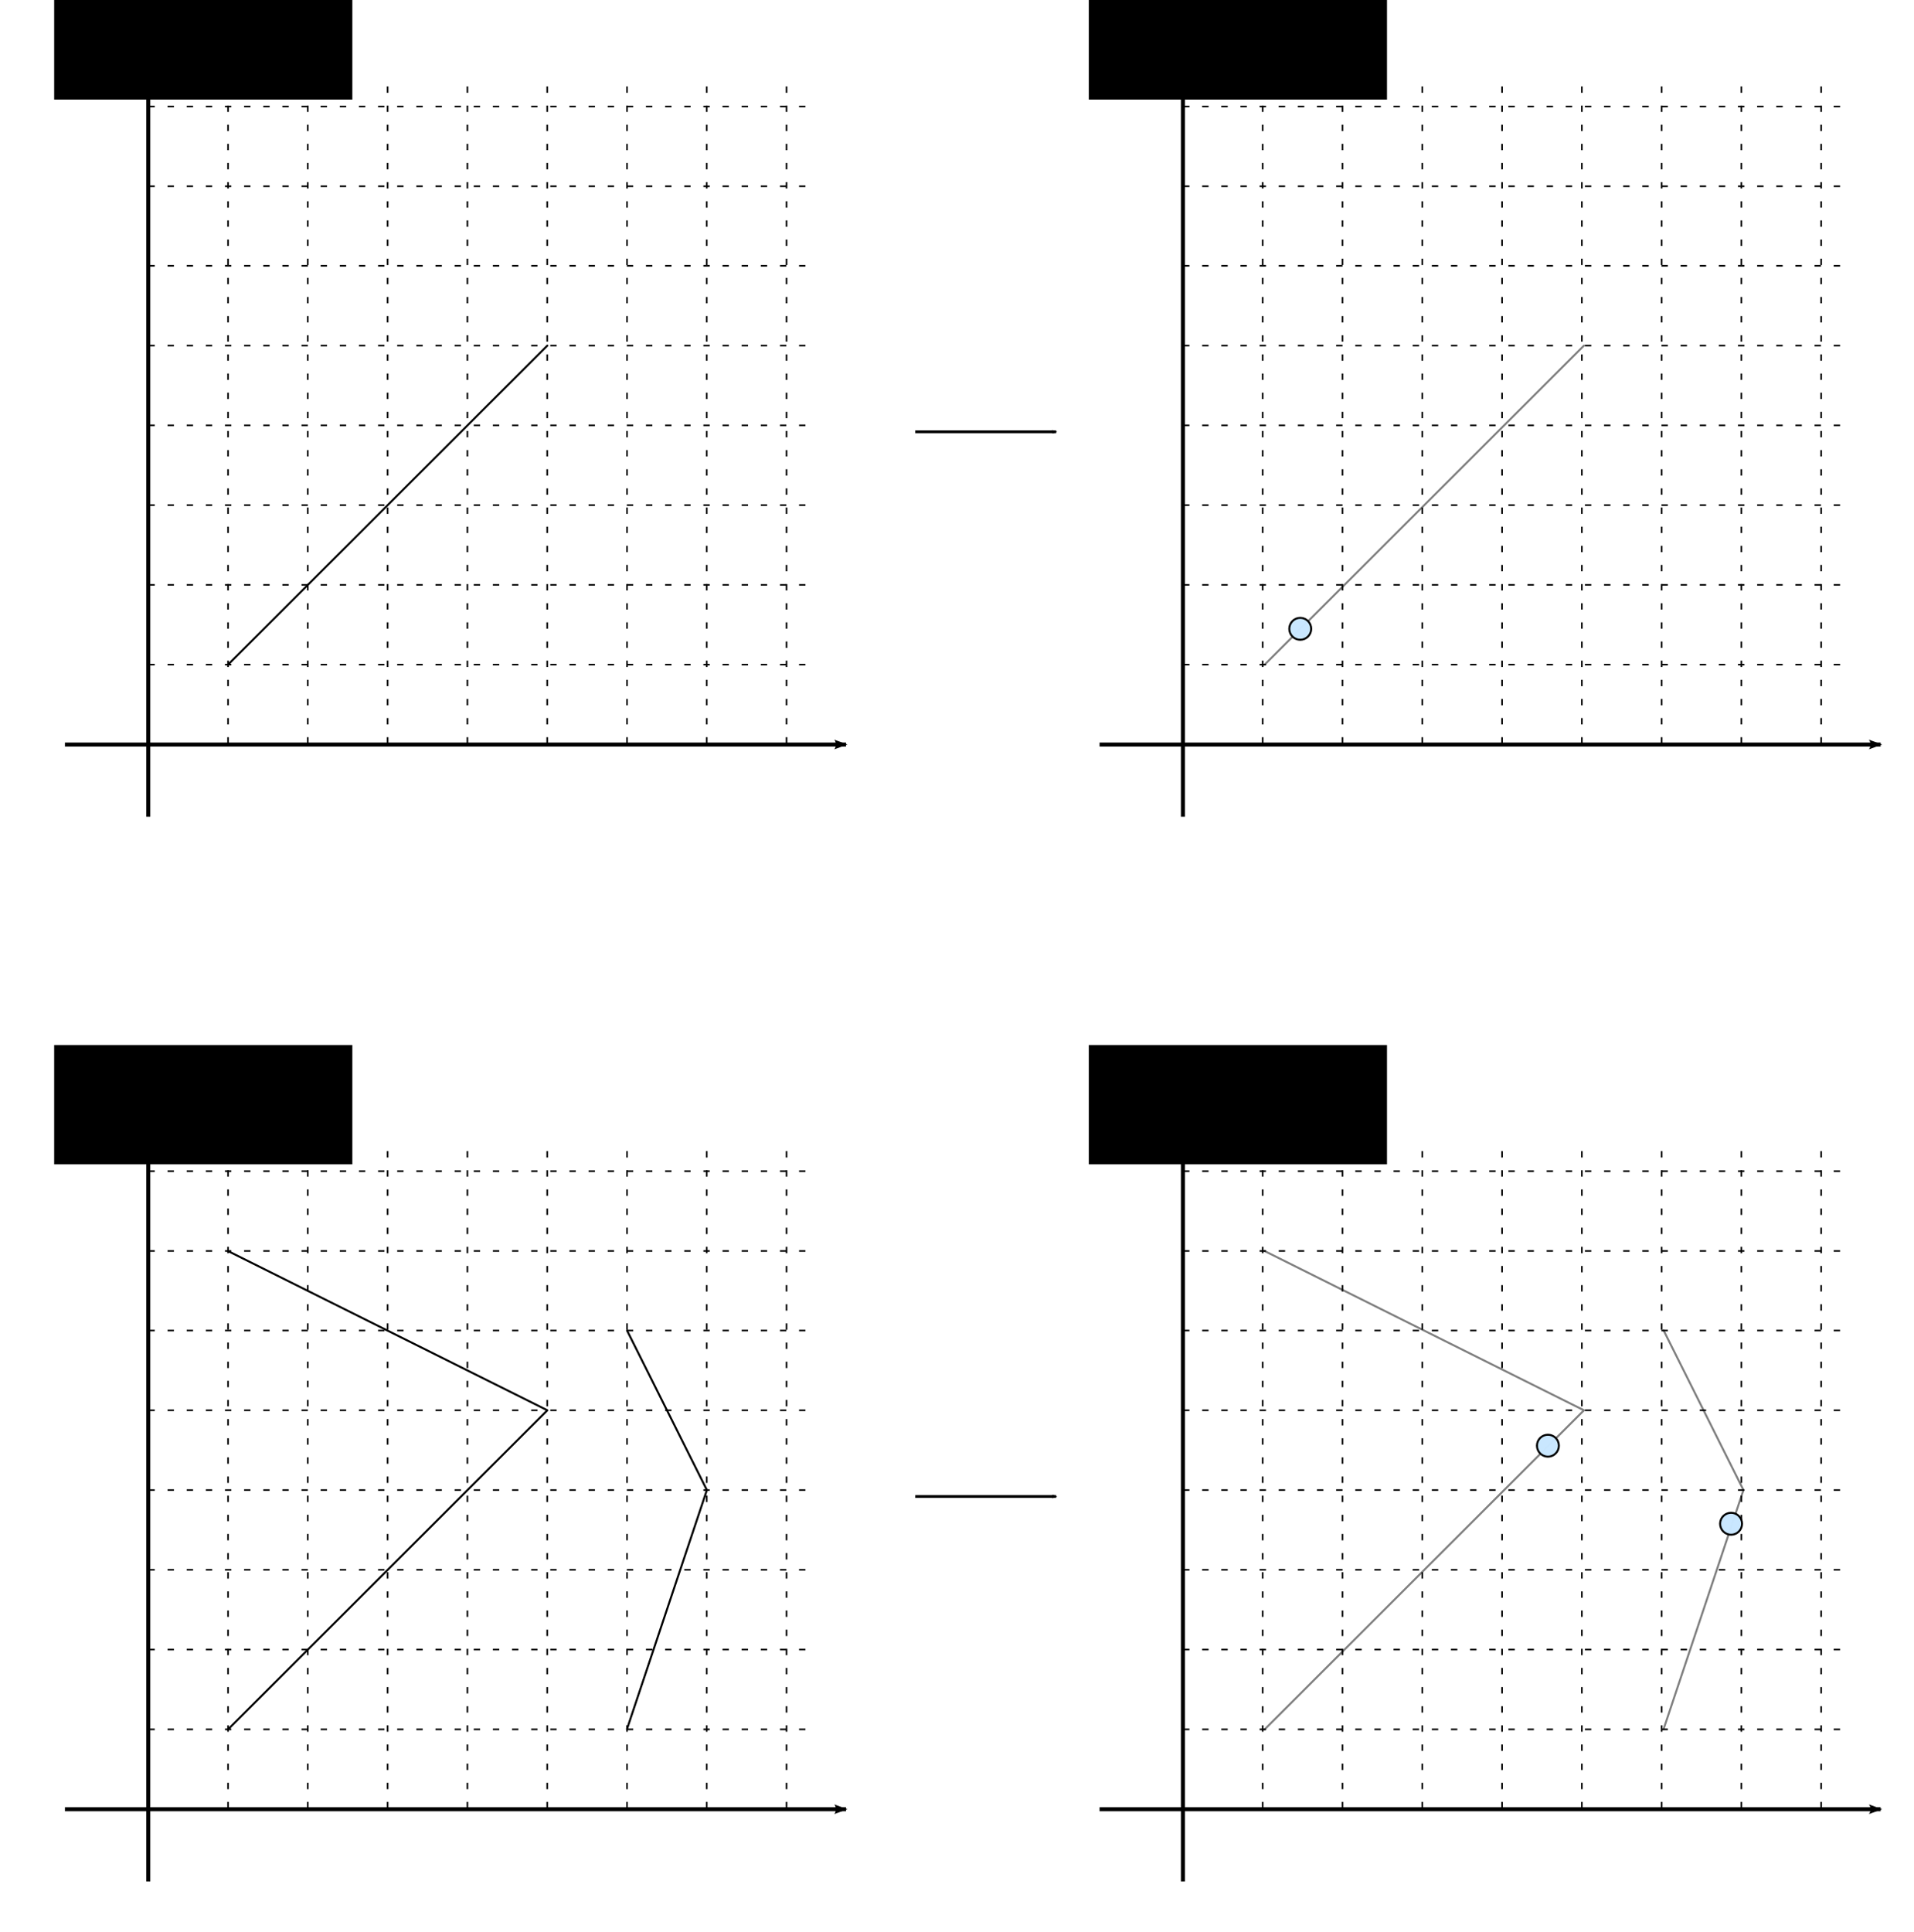 <?xml version="1.0" encoding="UTF-8" standalone="no"?>
<!-- Created with Inkscape (http://www.inkscape.org/) -->

<svg
   width="480.072"
   height="484.399"
   id="svg2"
   version="1.1"
   inkscape:version="1.4 (e7c3feb, 2024-10-09)"
   sodipodi:docname="ST_LineInterpolatePoint.svg"
   xmlns:inkscape="http://www.inkscape.org/namespaces/inkscape"
   xmlns:sodipodi="http://sodipodi.sourceforge.net/DTD/sodipodi-0.dtd"
   xmlns="http://www.w3.org/2000/svg"
   xmlns:svg="http://www.w3.org/2000/svg"
   xmlns:rdf="http://www.w3.org/1999/02/22-rdf-syntax-ns#"
   xmlns:cc="http://creativecommons.org/ns#"
   xmlns:dc="http://purl.org/dc/elements/1.1/">
  <defs
     id="defs4">
    <marker
       inkscape:stockid="Arrow2Mend"
       orient="auto"
       refY="0"
       refX="0"
       id="Arrow2Mend"
       style="overflow:visible">
      <path
         id="path3919"
         style="fill-rule:evenodd;stroke-width:0.625;stroke-linejoin:round"
         d="M 8.719,4.034 -2.207,0.016 8.719,-4.002 c -1.745,2.372 -1.735,5.617 -6e-7,8.035 z"
         transform="scale(-0.6)"
         inkscape:connector-curvature="0" />
    </marker>
    <marker
       inkscape:stockid="Arrow1Lend"
       orient="auto"
       refY="0"
       refX="0"
       id="Arrow1Lend"
       style="overflow:visible">
      <path
         id="path3895"
         d="M 0,0 5,-5 -12.5,0 5,5 Z"
         style="fill-rule:evenodd;stroke:#000000;stroke-width:1pt"
         transform="matrix(-0.8,0,0,-0.8,-10,0)"
         inkscape:connector-curvature="0" />
    </marker>
    <marker
       inkscape:stockid="Arrow1Lstart"
       orient="auto"
       refY="0"
       refX="0"
       id="Arrow1Lstart"
       style="overflow:visible">
      <path
         id="path3824"
         d="M 0,0 5,-5 -12.5,0 5,5 Z"
         style="fill-rule:evenodd;stroke:#000000;stroke-width:1pt"
         transform="matrix(0.8,0,0,0.8,10,0)"
         inkscape:connector-curvature="0" />
    </marker>
    <marker
       inkscape:stockid="Arrow2Lend"
       orient="auto"
       refY="0"
       refX="0"
       id="Arrow2Lend"
       style="overflow:visible">
      <path
         id="path3845"
         style="fill-rule:evenodd;stroke-width:0.625;stroke-linejoin:round"
         d="M 8.719,4.034 -2.207,0.016 8.719,-4.002 c -1.745,2.372 -1.735,5.617 -6e-7,8.035 z"
         transform="matrix(-1.1,0,0,-1.1,-1.1,0)"
         inkscape:connector-curvature="0" />
    </marker>
  </defs>
  <sodipodi:namedview
     id="base"
     pagecolor="#ffffff"
     bordercolor="#666666"
     borderopacity="1.0"
     inkscape:pageopacity="0.0"
     inkscape:pageshadow="2"
     inkscape:zoom="1.4142136"
     inkscape:cx="-126.21856"
     inkscape:cy="237.94143"
     inkscape:document-units="px"
     inkscape:current-layer="layer5"
     showgrid="false"
     inkscape:window-width="3398"
     inkscape:window-height="1371"
     inkscape:window-x="0"
     inkscape:window-y="0"
     inkscape:window-maximized="1"
     showguides="true"
     inkscape:guide-bbox="true"
     inkscape:showpageshadow="2"
     inkscape:pagecheckerboard="0"
     inkscape:deskcolor="#d1d1d1" />
  <g
     inkscape:groupmode="layer"
     id="layer6"
     inkscape:label="Fond"
     style="display:inline"
     transform="translate(-41.874,-352.145)">
    <rect
       style="opacity:0.8;fill:#ffffff;fill-opacity:1;fill-rule:nonzero;stroke:none"
       id="rect204"
       width="480.072"
       height="217.399"
       x="41.874"
       y="352.145"
       inkscape:export-filename="ST_LineInterpolatePoint_1.png"
       inkscape:export-xdpi="111.6843"
       inkscape:export-ydpi="111.6843" />
    <rect
       style="opacity:0.8;fill:#ffffff;fill-opacity:1;fill-rule:nonzero;stroke:none"
       id="rect2"
       width="480.072"
       height="217.399"
       x="41.874"
       y="619.145"
       inkscape:export-filename="ST_LineInterpolatePoint_2.png"
       inkscape:export-xdpi="111.6843"
       inkscape:export-ydpi="111.6843" />
    <path
       style="opacity:1;fill:none;fill-opacity:0.988;stroke:#000000;stroke-width:0.5;stroke-linecap:round;stroke-linejoin:round;stroke-dasharray:none;stroke-opacity:1"
       d="m 199.156,685.801 20.016,40.006 -20.031,59.934"
       id="path43"
       sodipodi:nodetypes="ccc" />
    <path
       style="opacity:0.5;fill:none;fill-opacity:0.988;stroke:#000000;stroke-width:0.5;stroke-linecap:round;stroke-linejoin:round;stroke-dasharray:none;stroke-opacity:1"
       d="m 459.156,685.801 20.016,40.006 -20.031,59.934"
       id="path44"
       sodipodi:nodetypes="ccc" />
  </g>
  <g
     inkscape:label="Calque 1"
     inkscape:groupmode="layer"
     id="layer1"
     style="display:inline"
     transform="translate(-41.874,-352.145)">
    <path
       style="fill:none;stroke:#000000;stroke-width:1px;stroke-linecap:butt;stroke-linejoin:miter;stroke-opacity:1;marker-start:url(#Arrow1Lstart);marker-end:none"
       d="M 79.067,359.967 V 556.95"
       id="path204"
       inkscape:connector-curvature="0"
       sodipodi:nodetypes="cc"
       inkscape:export-filename="/home/gwendall/Documents/OrbisGIS/H2GIS.wiki.images/ST_ConvexHull.png"
       inkscape:export-xdpi="111.6843"
       inkscape:export-ydpi="111.6843" />
    <path
       style="fill:none;stroke:#000000;stroke-width:1px;stroke-linecap:butt;stroke-linejoin:miter;stroke-opacity:1;marker-end:url(#Arrow2Lend)"
       d="M 58.161,538.853 H 254.07"
       id="path205"
       inkscape:connector-curvature="0"
       sodipodi:nodetypes="cc"
       inkscape:export-filename="/home/gwendall/Documents/OrbisGIS/H2GIS.wiki.images/ST_ConvexHull.png"
       inkscape:export-xdpi="111.6843"
       inkscape:export-ydpi="111.6843" />
    <path
       inkscape:connector-curvature="0"
       id="path206"
       d="M 119.083,373.814 V 538.849"
       style="fill:none;stroke:#000000;stroke-width:0.4;stroke-linecap:butt;stroke-linejoin:miter;stroke-miterlimit:4;stroke-dasharray:1.6, 3.2;stroke-dashoffset:0;stroke-opacity:1"
       inkscape:export-filename="/home/gwendall/Documents/OrbisGIS/H2GIS.wiki.images/ST_ConvexHull.png"
       inkscape:export-xdpi="111.6843"
       inkscape:export-ydpi="111.6843" />
    <path
       style="fill:none;stroke:#000000;stroke-width:0.4;stroke-linecap:butt;stroke-linejoin:miter;stroke-miterlimit:4;stroke-dasharray:1.6, 3.2;stroke-dashoffset:0;stroke-opacity:1"
       d="M 159.112,373.814 V 538.849"
       id="path207"
       inkscape:connector-curvature="0"
       inkscape:export-filename="/home/gwendall/Documents/OrbisGIS/H2GIS.wiki.images/ST_ConvexHull.png"
       inkscape:export-xdpi="111.6843"
       inkscape:export-ydpi="111.6843" />
    <path
       inkscape:connector-curvature="0"
       id="path208"
       d="M 199.141,373.814 V 538.849"
       style="fill:none;stroke:#000000;stroke-width:0.4;stroke-linecap:butt;stroke-linejoin:miter;stroke-miterlimit:4;stroke-dasharray:1.6, 3.2;stroke-dashoffset:0;stroke-opacity:1"
       inkscape:export-filename="/home/gwendall/Documents/OrbisGIS/H2GIS.wiki.images/ST_ConvexHull.png"
       inkscape:export-xdpi="111.6843"
       inkscape:export-ydpi="111.6843" />
    <path
       inkscape:connector-curvature="0"
       id="path209"
       d="M 79.099,498.813 H 244.451"
       style="fill:none;stroke:#000000;stroke-width:0.4;stroke-linecap:butt;stroke-linejoin:miter;stroke-miterlimit:4;stroke-dasharray:1.6, 3.2;stroke-dashoffset:0;stroke-opacity:1"
       inkscape:export-filename="/home/gwendall/Documents/OrbisGIS/H2GIS.wiki.images/ST_ConvexHull.png"
       inkscape:export-xdpi="111.6843"
       inkscape:export-ydpi="111.6843" />
    <path
       style="fill:none;stroke:#000000;stroke-width:0.4;stroke-linecap:butt;stroke-linejoin:miter;stroke-miterlimit:4;stroke-dasharray:1.6, 3.2;stroke-dashoffset:0;stroke-opacity:1"
       d="M 79.099,458.807 H 244.451"
       id="path210"
       inkscape:connector-curvature="0"
       inkscape:export-filename="/home/gwendall/Documents/OrbisGIS/H2GIS.wiki.images/ST_ConvexHull.png"
       inkscape:export-xdpi="111.6843"
       inkscape:export-ydpi="111.6843" />
    <path
       inkscape:connector-curvature="0"
       id="path211"
       d="M 79.099,418.801 H 244.451"
       style="fill:none;stroke:#000000;stroke-width:0.4;stroke-linecap:butt;stroke-linejoin:miter;stroke-miterlimit:4;stroke-dasharray:1.6, 3.2;stroke-dashoffset:0;stroke-opacity:1"
       inkscape:export-filename="/home/gwendall/Documents/OrbisGIS/H2GIS.wiki.images/ST_ConvexHull.png"
       inkscape:export-xdpi="111.6843"
       inkscape:export-ydpi="111.6843" />
    <flowRoot
       transform="matrix(0.617,0,0,0.617,-245.266,-39.087)"
       style="font-style:normal;font-weight:normal;line-height:0.01%;font-family:sans-serif;letter-spacing:0px;word-spacing:0px;fill:#000000;fill-opacity:1;stroke:none"
       id="flowRoot212"
       xml:space="preserve"
       inkscape:export-filename="/home/gwendall/Documents/OrbisGIS/H2GIS.wiki.images/ST_ConvexHull.png"
       inkscape:export-xdpi="111.6843"
       inkscape:export-ydpi="111.6843"><flowRegion
         id="flowRegion212"
         style="font-family:sans-serif"><rect
           y="626.078"
           x="487.399"
           height="48.487"
           width="121.218"
           id="rect212" /></flowRegion><flowPara
         style="font-style:italic;font-size:40px;line-height:1.25;font-family:sans-serif"
         id="flowPara212">y</flowPara></flowRoot>
    <path
       inkscape:export-ydpi="111.6843"
       inkscape:export-xdpi="111.6843"
       inkscape:export-filename="/home/gwendall/Documents/OrbisGIS/H2GIS.wiki.images/ST_ConvexHull.png"
       style="fill:none;stroke:#000000;stroke-width:0.4;stroke-linecap:butt;stroke-linejoin:miter;stroke-miterlimit:4;stroke-dasharray:1.6, 3.2;stroke-dashoffset:0;stroke-opacity:1"
       d="M 239.151,373.814 V 538.849"
       id="path213"
       inkscape:connector-curvature="0" />
    <path
       inkscape:export-ydpi="111.6843"
       inkscape:export-xdpi="111.6843"
       inkscape:export-filename="/home/gwendall/Documents/OrbisGIS/H2GIS.wiki.images/ST_ConvexHull.png"
       inkscape:connector-curvature="0"
       id="path214"
       d="M 79.099,378.846 H 244.451"
       style="fill:none;stroke:#000000;stroke-width:0.4;stroke-linecap:butt;stroke-linejoin:miter;stroke-miterlimit:4;stroke-dasharray:1.6, 3.2;stroke-dashoffset:0;stroke-opacity:1" />
    <path
       inkscape:export-ydpi="111.6843"
       inkscape:export-xdpi="111.6843"
       inkscape:export-filename="/home/gwendall/Documents/OrbisGIS/H2GIS.wiki.images/ST_ConvexHull.png"
       style="fill:none;stroke:#000000;stroke-width:0.4;stroke-linecap:butt;stroke-linejoin:miter;stroke-miterlimit:4;stroke-dasharray:1.6, 3.2;stroke-dashoffset:0;stroke-opacity:1"
       d="M 99.072,373.814 V 538.849"
       id="path215"
       inkscape:connector-curvature="0" />
    <path
       inkscape:export-ydpi="111.6843"
       inkscape:export-xdpi="111.6843"
       inkscape:export-filename="/home/gwendall/Documents/OrbisGIS/H2GIS.wiki.images/ST_ConvexHull.png"
       inkscape:connector-curvature="0"
       id="path216"
       d="M 139.1,373.814 V 538.849"
       style="fill:none;stroke:#000000;stroke-width:0.4;stroke-linecap:butt;stroke-linejoin:miter;stroke-miterlimit:4;stroke-dasharray:1.6, 3.2;stroke-dashoffset:0;stroke-opacity:1" />
    <path
       inkscape:export-ydpi="111.6843"
       inkscape:export-xdpi="111.6843"
       inkscape:export-filename="/home/gwendall/Documents/OrbisGIS/H2GIS.wiki.images/ST_ConvexHull.png"
       style="fill:none;stroke:#000000;stroke-width:0.4;stroke-linecap:butt;stroke-linejoin:miter;stroke-miterlimit:4;stroke-dasharray:1.6, 3.2;stroke-dashoffset:0;stroke-opacity:1"
       d="M 179.129,373.814 V 538.849"
       id="path217"
       inkscape:connector-curvature="0" />
    <path
       inkscape:connector-curvature="0"
       id="path218"
       d="M 219.139,373.814 V 538.849"
       style="fill:none;stroke:#000000;stroke-width:0.4;stroke-linecap:butt;stroke-linejoin:miter;stroke-miterlimit:4;stroke-dasharray:1.6, 3.2;stroke-dashoffset:0;stroke-opacity:1"
       inkscape:export-filename="/home/gwendall/Documents/OrbisGIS/H2GIS.wiki.images/ST_ConvexHull.png"
       inkscape:export-xdpi="111.6843"
       inkscape:export-ydpi="111.6843" />
    <path
       inkscape:export-ydpi="111.6843"
       inkscape:export-xdpi="111.6843"
       inkscape:export-filename="/home/gwendall/Documents/OrbisGIS/H2GIS.wiki.images/ST_ConvexHull.png"
       style="fill:none;stroke:#000000;stroke-width:0.4;stroke-linecap:butt;stroke-linejoin:miter;stroke-miterlimit:4;stroke-dasharray:1.6, 3.2;stroke-dashoffset:0;stroke-opacity:1"
       d="M 79.099,518.821 H 244.451"
       id="path219"
       inkscape:connector-curvature="0" />
    <path
       inkscape:export-ydpi="111.6843"
       inkscape:export-xdpi="111.6843"
       inkscape:export-filename="/home/gwendall/Documents/OrbisGIS/H2GIS.wiki.images/ST_ConvexHull.png"
       inkscape:connector-curvature="0"
       id="path220"
       d="M 79.099,478.815 H 244.451"
       style="fill:none;stroke:#000000;stroke-width:0.4;stroke-linecap:butt;stroke-linejoin:miter;stroke-miterlimit:4;stroke-dasharray:1.6, 3.2;stroke-dashoffset:0;stroke-opacity:1" />
    <path
       inkscape:export-ydpi="111.6843"
       inkscape:export-xdpi="111.6843"
       inkscape:export-filename="/home/gwendall/Documents/OrbisGIS/H2GIS.wiki.images/ST_ConvexHull.png"
       style="fill:none;stroke:#000000;stroke-width:0.4;stroke-linecap:butt;stroke-linejoin:miter;stroke-miterlimit:4;stroke-dasharray:1.6, 3.2;stroke-dashoffset:0;stroke-opacity:1"
       d="M 79.099,438.808 H 244.451"
       id="path221"
       inkscape:connector-curvature="0" />
    <path
       style="fill:none;stroke:#000000;stroke-width:0.4;stroke-linecap:butt;stroke-linejoin:miter;stroke-miterlimit:4;stroke-dasharray:1.6, 3.2;stroke-dashoffset:0;stroke-opacity:1"
       d="M 79.099,398.853 H 244.451"
       id="path222"
       inkscape:connector-curvature="0"
       inkscape:export-filename="/home/gwendall/Documents/OrbisGIS/H2GIS.wiki.images/ST_ConvexHull.png"
       inkscape:export-xdpi="111.6843"
       inkscape:export-ydpi="111.6843" />
    <path
       inkscape:export-ydpi="111.6843"
       inkscape:export-xdpi="111.6843"
       inkscape:export-filename="/home/gwendall/Documents/OrbisGIS/H2GIS.wiki.images/ST_ConvexHull.png"
       sodipodi:nodetypes="cc"
       inkscape:connector-curvature="0"
       id="path223"
       d="M 338.575,359.967 V 556.95"
       style="fill:none;stroke:#000000;stroke-width:1px;stroke-linecap:butt;stroke-linejoin:miter;stroke-opacity:1;marker-start:url(#Arrow1Lstart);marker-end:none" />
    <path
       inkscape:export-ydpi="111.6843"
       inkscape:export-xdpi="111.6843"
       inkscape:export-filename="/home/gwendall/Documents/OrbisGIS/H2GIS.wiki.images/ST_ConvexHull.png"
       sodipodi:nodetypes="cc"
       inkscape:connector-curvature="0"
       id="path224"
       d="m 317.669,538.853 h 195.91"
       style="fill:none;stroke:#000000;stroke-width:1px;stroke-linecap:butt;stroke-linejoin:miter;stroke-opacity:1;marker-end:url(#Arrow2Lend)" />
    <path
       inkscape:export-ydpi="111.6843"
       inkscape:export-xdpi="111.6843"
       inkscape:export-filename="/home/gwendall/Documents/OrbisGIS/H2GIS.wiki.images/ST_ConvexHull.png"
       style="fill:none;stroke:#000000;stroke-width:0.4;stroke-linecap:butt;stroke-linejoin:miter;stroke-miterlimit:4;stroke-dasharray:1.6, 3.2;stroke-dashoffset:0;stroke-opacity:1"
       d="M 378.591,373.814 V 538.849"
       id="path225"
       inkscape:connector-curvature="0" />
    <path
       inkscape:export-ydpi="111.6843"
       inkscape:export-xdpi="111.6843"
       inkscape:export-filename="/home/gwendall/Documents/OrbisGIS/H2GIS.wiki.images/ST_ConvexHull.png"
       inkscape:connector-curvature="0"
       id="path226"
       d="M 418.62,373.814 V 538.849"
       style="fill:none;stroke:#000000;stroke-width:0.4;stroke-linecap:butt;stroke-linejoin:miter;stroke-miterlimit:4;stroke-dasharray:1.6, 3.2;stroke-dashoffset:0;stroke-opacity:1" />
    <path
       inkscape:export-ydpi="111.6843"
       inkscape:export-xdpi="111.6843"
       inkscape:export-filename="/home/gwendall/Documents/OrbisGIS/H2GIS.wiki.images/ST_ConvexHull.png"
       style="fill:none;stroke:#000000;stroke-width:0.4;stroke-linecap:butt;stroke-linejoin:miter;stroke-miterlimit:4;stroke-dasharray:1.6, 3.2;stroke-dashoffset:0;stroke-opacity:1"
       d="M 458.649,373.814 V 538.849"
       id="path227"
       inkscape:connector-curvature="0" />
    <path
       inkscape:export-ydpi="111.6843"
       inkscape:export-xdpi="111.6843"
       inkscape:export-filename="/home/gwendall/Documents/OrbisGIS/H2GIS.wiki.images/ST_ConvexHull.png"
       style="fill:none;stroke:#000000;stroke-width:0.4;stroke-linecap:butt;stroke-linejoin:miter;stroke-miterlimit:4;stroke-dasharray:1.6, 3.2;stroke-dashoffset:0;stroke-opacity:1"
       d="M 338.607,498.813 H 503.96"
       id="path228"
       inkscape:connector-curvature="0" />
    <path
       inkscape:export-ydpi="111.6843"
       inkscape:export-xdpi="111.6843"
       inkscape:export-filename="/home/gwendall/Documents/OrbisGIS/H2GIS.wiki.images/ST_ConvexHull.png"
       inkscape:connector-curvature="0"
       id="path229"
       d="M 338.607,458.807 H 503.96"
       style="fill:none;stroke:#000000;stroke-width:0.4;stroke-linecap:butt;stroke-linejoin:miter;stroke-miterlimit:4;stroke-dasharray:1.6, 3.2;stroke-dashoffset:0;stroke-opacity:1" />
    <path
       inkscape:export-ydpi="111.6843"
       inkscape:export-xdpi="111.6843"
       inkscape:export-filename="/home/gwendall/Documents/OrbisGIS/H2GIS.wiki.images/ST_ConvexHull.png"
       style="fill:none;stroke:#000000;stroke-width:0.4;stroke-linecap:butt;stroke-linejoin:miter;stroke-miterlimit:4;stroke-dasharray:1.6, 3.2;stroke-dashoffset:0;stroke-opacity:1"
       d="M 338.607,418.801 H 503.96"
       id="path230"
       inkscape:connector-curvature="0" />
    <flowRoot
       inkscape:export-ydpi="111.6843"
       inkscape:export-xdpi="111.6843"
       inkscape:export-filename="/home/gwendall/Documents/OrbisGIS/H2GIS.wiki.images/ST_ConvexHull.png"
       xml:space="preserve"
       id="flowRoot231"
       style="font-style:normal;font-weight:normal;line-height:0.01%;font-family:sans-serif;letter-spacing:0px;word-spacing:0px;fill:#000000;fill-opacity:1;stroke:none"
       transform="matrix(0.617,0,0,0.617,14.242,-39.087)"><flowRegion
         id="flowRegion231"
         style="font-family:sans-serif"><rect
           id="rect231"
           width="121.218"
           height="48.487"
           x="487.399"
           y="626.078" /></flowRegion><flowPara
         id="flowPara231"
         style="font-style:italic;font-size:40px;line-height:1.25;font-family:sans-serif">y</flowPara></flowRoot>
    <path
       inkscape:connector-curvature="0"
       id="path232"
       d="M 498.659,373.814 V 538.849"
       style="fill:none;stroke:#000000;stroke-width:0.4;stroke-linecap:butt;stroke-linejoin:miter;stroke-miterlimit:4;stroke-dasharray:1.6, 3.2;stroke-dashoffset:0;stroke-opacity:1"
       inkscape:export-filename="/home/gwendall/Documents/OrbisGIS/H2GIS.wiki.images/ST_ConvexHull.png"
       inkscape:export-xdpi="111.6843"
       inkscape:export-ydpi="111.6843" />
    <path
       style="fill:none;stroke:#000000;stroke-width:0.4;stroke-linecap:butt;stroke-linejoin:miter;stroke-miterlimit:4;stroke-dasharray:1.6, 3.2;stroke-dashoffset:0;stroke-opacity:1"
       d="M 338.607,378.846 H 503.96"
       id="path233"
       inkscape:connector-curvature="0"
       inkscape:export-filename="/home/gwendall/Documents/OrbisGIS/H2GIS.wiki.images/ST_ConvexHull.png"
       inkscape:export-xdpi="111.6843"
       inkscape:export-ydpi="111.6843" />
    <path
       inkscape:connector-curvature="0"
       id="path234"
       d="M 358.58,373.814 V 538.849"
       style="fill:none;stroke:#000000;stroke-width:0.4;stroke-linecap:butt;stroke-linejoin:miter;stroke-miterlimit:4;stroke-dasharray:1.6, 3.2;stroke-dashoffset:0;stroke-opacity:1"
       inkscape:export-filename="/home/gwendall/Documents/OrbisGIS/H2GIS.wiki.images/ST_ConvexHull.png"
       inkscape:export-xdpi="111.6843"
       inkscape:export-ydpi="111.6843" />
    <path
       style="fill:none;stroke:#000000;stroke-width:0.4;stroke-linecap:butt;stroke-linejoin:miter;stroke-miterlimit:4;stroke-dasharray:1.6, 3.2;stroke-dashoffset:0;stroke-opacity:1"
       d="M 398.608,373.814 V 538.849"
       id="path235"
       inkscape:connector-curvature="0"
       inkscape:export-filename="/home/gwendall/Documents/OrbisGIS/H2GIS.wiki.images/ST_ConvexHull.png"
       inkscape:export-xdpi="111.6843"
       inkscape:export-ydpi="111.6843" />
    <path
       inkscape:connector-curvature="0"
       id="path236"
       d="M 438.637,373.814 V 538.849"
       style="fill:none;stroke:#000000;stroke-width:0.4;stroke-linecap:butt;stroke-linejoin:miter;stroke-miterlimit:4;stroke-dasharray:1.6, 3.2;stroke-dashoffset:0;stroke-opacity:1"
       inkscape:export-filename="/home/gwendall/Documents/OrbisGIS/H2GIS.wiki.images/ST_ConvexHull.png"
       inkscape:export-xdpi="111.6843"
       inkscape:export-ydpi="111.6843" />
    <path
       inkscape:export-ydpi="111.6843"
       inkscape:export-xdpi="111.6843"
       inkscape:export-filename="/home/gwendall/Documents/OrbisGIS/H2GIS.wiki.images/ST_ConvexHull.png"
       style="fill:none;stroke:#000000;stroke-width:0.4;stroke-linecap:butt;stroke-linejoin:miter;stroke-miterlimit:4;stroke-dasharray:1.6, 3.2;stroke-dashoffset:0;stroke-opacity:1"
       d="M 478.647,373.814 V 538.849"
       id="path237"
       inkscape:connector-curvature="0" />
    <path
       inkscape:connector-curvature="0"
       id="path238"
       d="M 338.607,518.821 H 503.96"
       style="fill:none;stroke:#000000;stroke-width:0.4;stroke-linecap:butt;stroke-linejoin:miter;stroke-miterlimit:4;stroke-dasharray:1.6, 3.2;stroke-dashoffset:0;stroke-opacity:1"
       inkscape:export-filename="/home/gwendall/Documents/OrbisGIS/H2GIS.wiki.images/ST_ConvexHull.png"
       inkscape:export-xdpi="111.6843"
       inkscape:export-ydpi="111.6843" />
    <path
       style="fill:none;stroke:#000000;stroke-width:0.4;stroke-linecap:butt;stroke-linejoin:miter;stroke-miterlimit:4;stroke-dasharray:1.6, 3.2;stroke-dashoffset:0;stroke-opacity:1"
       d="M 338.607,478.815 H 503.96"
       id="path239"
       inkscape:connector-curvature="0"
       inkscape:export-filename="/home/gwendall/Documents/OrbisGIS/H2GIS.wiki.images/ST_ConvexHull.png"
       inkscape:export-xdpi="111.6843"
       inkscape:export-ydpi="111.6843" />
    <path
       inkscape:connector-curvature="0"
       id="path240"
       d="M 338.607,438.808 H 503.96"
       style="fill:none;stroke:#000000;stroke-width:0.4;stroke-linecap:butt;stroke-linejoin:miter;stroke-miterlimit:4;stroke-dasharray:1.6, 3.2;stroke-dashoffset:0;stroke-opacity:1"
       inkscape:export-filename="/home/gwendall/Documents/OrbisGIS/H2GIS.wiki.images/ST_ConvexHull.png"
       inkscape:export-xdpi="111.6843"
       inkscape:export-ydpi="111.6843" />
    <path
       inkscape:export-ydpi="111.6843"
       inkscape:export-xdpi="111.6843"
       inkscape:export-filename="/home/gwendall/Documents/OrbisGIS/H2GIS.wiki.images/ST_ConvexHull.png"
       inkscape:connector-curvature="0"
       id="path241"
       d="M 338.607,398.853 H 503.96"
       style="fill:none;stroke:#000000;stroke-width:0.4;stroke-linecap:butt;stroke-linejoin:miter;stroke-miterlimit:4;stroke-dasharray:1.6, 3.2;stroke-dashoffset:0;stroke-opacity:1" />
    <path
       style="fill:none;stroke:#000000;stroke-width:1px;stroke-linecap:butt;stroke-linejoin:miter;stroke-opacity:1;marker-start:url(#Arrow1Lstart);marker-end:none"
       d="M 79.067,626.967 V 823.95"
       id="path3"
       inkscape:connector-curvature="0"
       sodipodi:nodetypes="cc"
       inkscape:export-filename="/home/gwendall/Documents/OrbisGIS/H2GIS.wiki.images/ST_ConvexHull.png"
       inkscape:export-xdpi="111.6843"
       inkscape:export-ydpi="111.6843" />
    <path
       style="fill:none;stroke:#000000;stroke-width:1px;stroke-linecap:butt;stroke-linejoin:miter;stroke-opacity:1;marker-end:url(#Arrow2Lend)"
       d="M 58.161,805.853 H 254.07"
       id="path4"
       inkscape:connector-curvature="0"
       sodipodi:nodetypes="cc"
       inkscape:export-filename="/home/gwendall/Documents/OrbisGIS/H2GIS.wiki.images/ST_ConvexHull.png"
       inkscape:export-xdpi="111.6843"
       inkscape:export-ydpi="111.6843" />
    <path
       inkscape:connector-curvature="0"
       id="path5"
       d="M 119.083,640.814 V 805.849"
       style="fill:none;stroke:#000000;stroke-width:0.4;stroke-linecap:butt;stroke-linejoin:miter;stroke-miterlimit:4;stroke-dasharray:1.6, 3.2;stroke-dashoffset:0;stroke-opacity:1"
       inkscape:export-filename="/home/gwendall/Documents/OrbisGIS/H2GIS.wiki.images/ST_ConvexHull.png"
       inkscape:export-xdpi="111.6843"
       inkscape:export-ydpi="111.6843" />
    <path
       style="fill:none;stroke:#000000;stroke-width:0.4;stroke-linecap:butt;stroke-linejoin:miter;stroke-miterlimit:4;stroke-dasharray:1.6, 3.2;stroke-dashoffset:0;stroke-opacity:1"
       d="M 159.112,640.814 V 805.849"
       id="path6"
       inkscape:connector-curvature="0"
       inkscape:export-filename="/home/gwendall/Documents/OrbisGIS/H2GIS.wiki.images/ST_ConvexHull.png"
       inkscape:export-xdpi="111.6843"
       inkscape:export-ydpi="111.6843" />
    <path
       inkscape:connector-curvature="0"
       id="path7"
       d="M 199.141,640.814 V 805.849"
       style="fill:none;stroke:#000000;stroke-width:0.4;stroke-linecap:butt;stroke-linejoin:miter;stroke-miterlimit:4;stroke-dasharray:1.6, 3.2;stroke-dashoffset:0;stroke-opacity:1"
       inkscape:export-filename="/home/gwendall/Documents/OrbisGIS/H2GIS.wiki.images/ST_ConvexHull.png"
       inkscape:export-xdpi="111.6843"
       inkscape:export-ydpi="111.6843" />
    <path
       inkscape:connector-curvature="0"
       id="path8"
       d="M 79.099,765.813 H 244.451"
       style="fill:none;stroke:#000000;stroke-width:0.4;stroke-linecap:butt;stroke-linejoin:miter;stroke-miterlimit:4;stroke-dasharray:1.6, 3.2;stroke-dashoffset:0;stroke-opacity:1"
       inkscape:export-filename="/home/gwendall/Documents/OrbisGIS/H2GIS.wiki.images/ST_ConvexHull.png"
       inkscape:export-xdpi="111.6843"
       inkscape:export-ydpi="111.6843" />
    <path
       style="fill:none;stroke:#000000;stroke-width:0.4;stroke-linecap:butt;stroke-linejoin:miter;stroke-miterlimit:4;stroke-dasharray:1.6, 3.2;stroke-dashoffset:0;stroke-opacity:1"
       d="M 79.099,725.807 H 244.451"
       id="path9"
       inkscape:connector-curvature="0"
       inkscape:export-filename="/home/gwendall/Documents/OrbisGIS/H2GIS.wiki.images/ST_ConvexHull.png"
       inkscape:export-xdpi="111.6843"
       inkscape:export-ydpi="111.6843" />
    <path
       inkscape:connector-curvature="0"
       id="path10"
       d="M 79.099,685.801 H 244.451"
       style="fill:none;stroke:#000000;stroke-width:0.4;stroke-linecap:butt;stroke-linejoin:miter;stroke-miterlimit:4;stroke-dasharray:1.6, 3.2;stroke-dashoffset:0;stroke-opacity:1"
       inkscape:export-filename="/home/gwendall/Documents/OrbisGIS/H2GIS.wiki.images/ST_ConvexHull.png"
       inkscape:export-xdpi="111.6843"
       inkscape:export-ydpi="111.6843" />
    <flowRoot
       transform="matrix(0.617,0,0,0.617,-245.266,227.913)"
       style="font-style:normal;font-weight:normal;line-height:0.01%;font-family:sans-serif;letter-spacing:0px;word-spacing:0px;fill:#000000;fill-opacity:1;stroke:none"
       id="flowRoot10"
       xml:space="preserve"
       inkscape:export-filename="/home/gwendall/Documents/OrbisGIS/H2GIS.wiki.images/ST_ConvexHull.png"
       inkscape:export-xdpi="111.6843"
       inkscape:export-ydpi="111.6843"><flowRegion
         id="flowRegion10"
         style="font-family:sans-serif"><rect
           y="626.078"
           x="487.399"
           height="48.487"
           width="121.218"
           id="rect10" /></flowRegion><flowPara
         style="font-style:italic;font-size:40px;line-height:1.25;font-family:sans-serif"
         id="flowPara10">y</flowPara></flowRoot>
    <path
       inkscape:export-ydpi="111.6843"
       inkscape:export-xdpi="111.6843"
       inkscape:export-filename="/home/gwendall/Documents/OrbisGIS/H2GIS.wiki.images/ST_ConvexHull.png"
       style="fill:none;stroke:#000000;stroke-width:0.4;stroke-linecap:butt;stroke-linejoin:miter;stroke-miterlimit:4;stroke-dasharray:1.6, 3.2;stroke-dashoffset:0;stroke-opacity:1"
       d="M 239.151,640.814 V 805.849"
       id="path11"
       inkscape:connector-curvature="0" />
    <path
       inkscape:export-ydpi="111.6843"
       inkscape:export-xdpi="111.6843"
       inkscape:export-filename="/home/gwendall/Documents/OrbisGIS/H2GIS.wiki.images/ST_ConvexHull.png"
       inkscape:connector-curvature="0"
       id="path12"
       d="M 79.099,645.846 H 244.451"
       style="fill:none;stroke:#000000;stroke-width:0.4;stroke-linecap:butt;stroke-linejoin:miter;stroke-miterlimit:4;stroke-dasharray:1.6, 3.2;stroke-dashoffset:0;stroke-opacity:1" />
    <path
       inkscape:export-ydpi="111.6843"
       inkscape:export-xdpi="111.6843"
       inkscape:export-filename="/home/gwendall/Documents/OrbisGIS/H2GIS.wiki.images/ST_ConvexHull.png"
       style="fill:none;stroke:#000000;stroke-width:0.4;stroke-linecap:butt;stroke-linejoin:miter;stroke-miterlimit:4;stroke-dasharray:1.6, 3.2;stroke-dashoffset:0;stroke-opacity:1"
       d="M 99.072,640.814 V 805.849"
       id="path13"
       inkscape:connector-curvature="0" />
    <path
       inkscape:export-ydpi="111.6843"
       inkscape:export-xdpi="111.6843"
       inkscape:export-filename="/home/gwendall/Documents/OrbisGIS/H2GIS.wiki.images/ST_ConvexHull.png"
       inkscape:connector-curvature="0"
       id="path14"
       d="M 139.1,640.814 V 805.849"
       style="fill:none;stroke:#000000;stroke-width:0.4;stroke-linecap:butt;stroke-linejoin:miter;stroke-miterlimit:4;stroke-dasharray:1.6, 3.2;stroke-dashoffset:0;stroke-opacity:1" />
    <path
       inkscape:export-ydpi="111.6843"
       inkscape:export-xdpi="111.6843"
       inkscape:export-filename="/home/gwendall/Documents/OrbisGIS/H2GIS.wiki.images/ST_ConvexHull.png"
       style="fill:none;stroke:#000000;stroke-width:0.4;stroke-linecap:butt;stroke-linejoin:miter;stroke-miterlimit:4;stroke-dasharray:1.6, 3.2;stroke-dashoffset:0;stroke-opacity:1"
       d="M 179.129,640.814 V 805.849"
       id="path15"
       inkscape:connector-curvature="0" />
    <path
       inkscape:connector-curvature="0"
       id="path16"
       d="M 219.139,640.814 V 805.849"
       style="fill:none;stroke:#000000;stroke-width:0.4;stroke-linecap:butt;stroke-linejoin:miter;stroke-miterlimit:4;stroke-dasharray:1.6, 3.2;stroke-dashoffset:0;stroke-opacity:1"
       inkscape:export-filename="/home/gwendall/Documents/OrbisGIS/H2GIS.wiki.images/ST_ConvexHull.png"
       inkscape:export-xdpi="111.6843"
       inkscape:export-ydpi="111.6843" />
    <path
       inkscape:export-ydpi="111.6843"
       inkscape:export-xdpi="111.6843"
       inkscape:export-filename="/home/gwendall/Documents/OrbisGIS/H2GIS.wiki.images/ST_ConvexHull.png"
       style="fill:none;stroke:#000000;stroke-width:0.4;stroke-linecap:butt;stroke-linejoin:miter;stroke-miterlimit:4;stroke-dasharray:1.6, 3.2;stroke-dashoffset:0;stroke-opacity:1"
       d="M 79.099,785.821 H 244.451"
       id="path17"
       inkscape:connector-curvature="0" />
    <path
       inkscape:export-ydpi="111.6843"
       inkscape:export-xdpi="111.6843"
       inkscape:export-filename="/home/gwendall/Documents/OrbisGIS/H2GIS.wiki.images/ST_ConvexHull.png"
       inkscape:connector-curvature="0"
       id="path18"
       d="M 79.099,745.815 H 244.451"
       style="fill:none;stroke:#000000;stroke-width:0.4;stroke-linecap:butt;stroke-linejoin:miter;stroke-miterlimit:4;stroke-dasharray:1.6, 3.2;stroke-dashoffset:0;stroke-opacity:1" />
    <path
       inkscape:export-ydpi="111.6843"
       inkscape:export-xdpi="111.6843"
       inkscape:export-filename="/home/gwendall/Documents/OrbisGIS/H2GIS.wiki.images/ST_ConvexHull.png"
       style="fill:none;stroke:#000000;stroke-width:0.4;stroke-linecap:butt;stroke-linejoin:miter;stroke-miterlimit:4;stroke-dasharray:1.6, 3.2;stroke-dashoffset:0;stroke-opacity:1"
       d="M 79.099,705.808 H 244.451"
       id="path19"
       inkscape:connector-curvature="0" />
    <path
       style="fill:none;stroke:#000000;stroke-width:0.4;stroke-linecap:butt;stroke-linejoin:miter;stroke-miterlimit:4;stroke-dasharray:1.6, 3.2;stroke-dashoffset:0;stroke-opacity:1"
       d="M 79.099,665.853 H 244.451"
       id="path20"
       inkscape:connector-curvature="0"
       inkscape:export-filename="/home/gwendall/Documents/OrbisGIS/H2GIS.wiki.images/ST_ConvexHull.png"
       inkscape:export-xdpi="111.6843"
       inkscape:export-ydpi="111.6843" />
    <path
       inkscape:export-ydpi="111.6843"
       inkscape:export-xdpi="111.6843"
       inkscape:export-filename="/home/gwendall/Documents/OrbisGIS/H2GIS.wiki.images/ST_ConvexHull.png"
       sodipodi:nodetypes="cc"
       inkscape:connector-curvature="0"
       id="path21"
       d="M 338.575,626.967 V 823.95"
       style="fill:none;stroke:#000000;stroke-width:1px;stroke-linecap:butt;stroke-linejoin:miter;stroke-opacity:1;marker-start:url(#Arrow1Lstart);marker-end:none" />
    <path
       inkscape:export-ydpi="111.6843"
       inkscape:export-xdpi="111.6843"
       inkscape:export-filename="/home/gwendall/Documents/OrbisGIS/H2GIS.wiki.images/ST_ConvexHull.png"
       sodipodi:nodetypes="cc"
       inkscape:connector-curvature="0"
       id="path22"
       d="m 317.669,805.853 h 195.91"
       style="fill:none;stroke:#000000;stroke-width:1px;stroke-linecap:butt;stroke-linejoin:miter;stroke-opacity:1;marker-end:url(#Arrow2Lend)" />
    <path
       inkscape:export-ydpi="111.6843"
       inkscape:export-xdpi="111.6843"
       inkscape:export-filename="/home/gwendall/Documents/OrbisGIS/H2GIS.wiki.images/ST_ConvexHull.png"
       style="fill:none;stroke:#000000;stroke-width:0.4;stroke-linecap:butt;stroke-linejoin:miter;stroke-miterlimit:4;stroke-dasharray:1.6, 3.2;stroke-dashoffset:0;stroke-opacity:1"
       d="M 378.591,640.814 V 805.849"
       id="path23"
       inkscape:connector-curvature="0" />
    <path
       inkscape:export-ydpi="111.6843"
       inkscape:export-xdpi="111.6843"
       inkscape:export-filename="/home/gwendall/Documents/OrbisGIS/H2GIS.wiki.images/ST_ConvexHull.png"
       inkscape:connector-curvature="0"
       id="path24"
       d="M 418.62,640.814 V 805.849"
       style="fill:none;stroke:#000000;stroke-width:0.4;stroke-linecap:butt;stroke-linejoin:miter;stroke-miterlimit:4;stroke-dasharray:1.6, 3.2;stroke-dashoffset:0;stroke-opacity:1" />
    <path
       inkscape:export-ydpi="111.6843"
       inkscape:export-xdpi="111.6843"
       inkscape:export-filename="/home/gwendall/Documents/OrbisGIS/H2GIS.wiki.images/ST_ConvexHull.png"
       style="fill:none;stroke:#000000;stroke-width:0.4;stroke-linecap:butt;stroke-linejoin:miter;stroke-miterlimit:4;stroke-dasharray:1.6, 3.2;stroke-dashoffset:0;stroke-opacity:1"
       d="M 458.649,640.814 V 805.849"
       id="path25"
       inkscape:connector-curvature="0" />
    <path
       inkscape:export-ydpi="111.6843"
       inkscape:export-xdpi="111.6843"
       inkscape:export-filename="/home/gwendall/Documents/OrbisGIS/H2GIS.wiki.images/ST_ConvexHull.png"
       style="fill:none;stroke:#000000;stroke-width:0.4;stroke-linecap:butt;stroke-linejoin:miter;stroke-miterlimit:4;stroke-dasharray:1.6, 3.2;stroke-dashoffset:0;stroke-opacity:1"
       d="M 338.607,765.813 H 503.96"
       id="path26"
       inkscape:connector-curvature="0" />
    <path
       inkscape:export-ydpi="111.6843"
       inkscape:export-xdpi="111.6843"
       inkscape:export-filename="/home/gwendall/Documents/OrbisGIS/H2GIS.wiki.images/ST_ConvexHull.png"
       inkscape:connector-curvature="0"
       id="path27"
       d="M 338.607,725.807 H 503.96"
       style="fill:none;stroke:#000000;stroke-width:0.4;stroke-linecap:butt;stroke-linejoin:miter;stroke-miterlimit:4;stroke-dasharray:1.6, 3.2;stroke-dashoffset:0;stroke-opacity:1" />
    <path
       inkscape:export-ydpi="111.6843"
       inkscape:export-xdpi="111.6843"
       inkscape:export-filename="/home/gwendall/Documents/OrbisGIS/H2GIS.wiki.images/ST_ConvexHull.png"
       style="fill:none;stroke:#000000;stroke-width:0.4;stroke-linecap:butt;stroke-linejoin:miter;stroke-miterlimit:4;stroke-dasharray:1.6, 3.2;stroke-dashoffset:0;stroke-opacity:1"
       d="M 338.607,685.801 H 503.96"
       id="path28"
       inkscape:connector-curvature="0" />
    <flowRoot
       inkscape:export-ydpi="111.6843"
       inkscape:export-xdpi="111.6843"
       inkscape:export-filename="/home/gwendall/Documents/OrbisGIS/H2GIS.wiki.images/ST_ConvexHull.png"
       xml:space="preserve"
       id="flowRoot28"
       style="font-style:normal;font-weight:normal;line-height:0.01%;font-family:sans-serif;letter-spacing:0px;word-spacing:0px;fill:#000000;fill-opacity:1;stroke:none"
       transform="matrix(0.617,0,0,0.617,14.242,227.913)"><flowRegion
         id="flowRegion28"
         style="font-family:sans-serif"><rect
           id="rect28"
           width="121.218"
           height="48.487"
           x="487.399"
           y="626.078" /></flowRegion><flowPara
         id="flowPara28"
         style="font-style:italic;font-size:40px;line-height:1.25;font-family:sans-serif">y</flowPara></flowRoot>
    <path
       inkscape:connector-curvature="0"
       id="path29"
       d="M 498.659,640.814 V 805.849"
       style="fill:none;stroke:#000000;stroke-width:0.4;stroke-linecap:butt;stroke-linejoin:miter;stroke-miterlimit:4;stroke-dasharray:1.6, 3.2;stroke-dashoffset:0;stroke-opacity:1"
       inkscape:export-filename="/home/gwendall/Documents/OrbisGIS/H2GIS.wiki.images/ST_ConvexHull.png"
       inkscape:export-xdpi="111.6843"
       inkscape:export-ydpi="111.6843" />
    <path
       style="fill:none;stroke:#000000;stroke-width:0.4;stroke-linecap:butt;stroke-linejoin:miter;stroke-miterlimit:4;stroke-dasharray:1.6, 3.2;stroke-dashoffset:0;stroke-opacity:1"
       d="M 338.607,645.846 H 503.96"
       id="path30"
       inkscape:connector-curvature="0"
       inkscape:export-filename="/home/gwendall/Documents/OrbisGIS/H2GIS.wiki.images/ST_ConvexHull.png"
       inkscape:export-xdpi="111.6843"
       inkscape:export-ydpi="111.6843" />
    <path
       inkscape:connector-curvature="0"
       id="path31"
       d="M 358.58,640.814 V 805.849"
       style="fill:none;stroke:#000000;stroke-width:0.4;stroke-linecap:butt;stroke-linejoin:miter;stroke-miterlimit:4;stroke-dasharray:1.6, 3.2;stroke-dashoffset:0;stroke-opacity:1"
       inkscape:export-filename="/home/gwendall/Documents/OrbisGIS/H2GIS.wiki.images/ST_ConvexHull.png"
       inkscape:export-xdpi="111.6843"
       inkscape:export-ydpi="111.6843" />
    <path
       style="fill:none;stroke:#000000;stroke-width:0.4;stroke-linecap:butt;stroke-linejoin:miter;stroke-miterlimit:4;stroke-dasharray:1.6, 3.2;stroke-dashoffset:0;stroke-opacity:1"
       d="M 398.608,640.814 V 805.849"
       id="path32"
       inkscape:connector-curvature="0"
       inkscape:export-filename="/home/gwendall/Documents/OrbisGIS/H2GIS.wiki.images/ST_ConvexHull.png"
       inkscape:export-xdpi="111.6843"
       inkscape:export-ydpi="111.6843" />
    <path
       inkscape:connector-curvature="0"
       id="path33"
       d="M 438.637,640.814 V 805.849"
       style="fill:none;stroke:#000000;stroke-width:0.4;stroke-linecap:butt;stroke-linejoin:miter;stroke-miterlimit:4;stroke-dasharray:1.6, 3.2;stroke-dashoffset:0;stroke-opacity:1"
       inkscape:export-filename="/home/gwendall/Documents/OrbisGIS/H2GIS.wiki.images/ST_ConvexHull.png"
       inkscape:export-xdpi="111.6843"
       inkscape:export-ydpi="111.6843" />
    <path
       inkscape:export-ydpi="111.6843"
       inkscape:export-xdpi="111.6843"
       inkscape:export-filename="/home/gwendall/Documents/OrbisGIS/H2GIS.wiki.images/ST_ConvexHull.png"
       style="fill:none;stroke:#000000;stroke-width:0.4;stroke-linecap:butt;stroke-linejoin:miter;stroke-miterlimit:4;stroke-dasharray:1.6, 3.2;stroke-dashoffset:0;stroke-opacity:1"
       d="M 478.647,640.814 V 805.849"
       id="path34"
       inkscape:connector-curvature="0" />
    <path
       inkscape:connector-curvature="0"
       id="path35"
       d="M 338.607,785.821 H 503.96"
       style="fill:none;stroke:#000000;stroke-width:0.4;stroke-linecap:butt;stroke-linejoin:miter;stroke-miterlimit:4;stroke-dasharray:1.6, 3.2;stroke-dashoffset:0;stroke-opacity:1"
       inkscape:export-filename="/home/gwendall/Documents/OrbisGIS/H2GIS.wiki.images/ST_ConvexHull.png"
       inkscape:export-xdpi="111.6843"
       inkscape:export-ydpi="111.6843" />
    <path
       style="fill:none;stroke:#000000;stroke-width:0.4;stroke-linecap:butt;stroke-linejoin:miter;stroke-miterlimit:4;stroke-dasharray:1.6, 3.2;stroke-dashoffset:0;stroke-opacity:1"
       d="M 338.607,745.815 H 503.96"
       id="path36"
       inkscape:connector-curvature="0"
       inkscape:export-filename="/home/gwendall/Documents/OrbisGIS/H2GIS.wiki.images/ST_ConvexHull.png"
       inkscape:export-xdpi="111.6843"
       inkscape:export-ydpi="111.6843" />
    <path
       inkscape:connector-curvature="0"
       id="path37"
       d="M 338.607,705.808 H 503.96"
       style="fill:none;stroke:#000000;stroke-width:0.4;stroke-linecap:butt;stroke-linejoin:miter;stroke-miterlimit:4;stroke-dasharray:1.6, 3.2;stroke-dashoffset:0;stroke-opacity:1"
       inkscape:export-filename="/home/gwendall/Documents/OrbisGIS/H2GIS.wiki.images/ST_ConvexHull.png"
       inkscape:export-xdpi="111.6843"
       inkscape:export-ydpi="111.6843" />
    <path
       inkscape:export-ydpi="111.6843"
       inkscape:export-xdpi="111.6843"
       inkscape:export-filename="/home/gwendall/Documents/OrbisGIS/H2GIS.wiki.images/ST_ConvexHull.png"
       inkscape:connector-curvature="0"
       id="path38"
       d="M 338.607,665.853 H 503.96"
       style="fill:none;stroke:#000000;stroke-width:0.4;stroke-linecap:butt;stroke-linejoin:miter;stroke-miterlimit:4;stroke-dasharray:1.6, 3.2;stroke-dashoffset:0;stroke-opacity:1" />
  </g>
  <g
     inkscape:groupmode="layer"
     id="layer5"
     inkscape:label="Origine"
     style="display:inline"
     transform="translate(-41.874,-352.145)">
    <path
       style="fill:none;stroke:#000000;stroke-width:0.7;stroke-linecap:butt;stroke-linejoin:miter;stroke-miterlimit:4;stroke-dasharray:none;stroke-opacity:1;marker-end:url(#Arrow2Mend)"
       d="m 271.43,460.425 h 35.355"
       id="path243"
       inkscape:connector-curvature="0"
       inkscape:export-filename="/home/gwendall/Documents/OrbisGIS/H2GIS.wiki.images/ST_ConvexHull.png"
       inkscape:export-xdpi="111.6843"
       inkscape:export-ydpi="111.6843" />
    <path
       style="fill:none;stroke:#000000;stroke-width:0.5;stroke-linecap:round;stroke-linejoin:miter;stroke-miterlimit:4;stroke-dasharray:none;stroke-opacity:1"
       d="M 179.16,438.808 99.072,518.821"
       id="path270"
       inkscape:connector-curvature="0"
       sodipodi:nodetypes="cc"
       inkscape:export-filename="/home/gwendall/Documents/OrbisGIS/H2GIS.wiki.images/ST_ConvexHull.png"
       inkscape:export-xdpi="111"
       inkscape:export-ydpi="111" />
    <path
       style="opacity:0.5;fill:none;stroke:#000000;stroke-width:0.5;stroke-linecap:round;stroke-linejoin:miter;stroke-miterlimit:4;stroke-dasharray:none;stroke-opacity:1"
       d="m 439.16,438.808 -80.089,80.013"
       id="path1"
       inkscape:connector-curvature="0"
       sodipodi:nodetypes="cc"
       inkscape:export-filename="/home/gwendall/Documents/OrbisGIS/H2GIS.wiki.images/ST_ConvexHull.png"
       inkscape:export-xdpi="111"
       inkscape:export-ydpi="111" />
    <path
       style="fill:none;stroke:#000000;stroke-width:0.7;stroke-linecap:butt;stroke-linejoin:miter;stroke-miterlimit:4;stroke-dasharray:none;stroke-opacity:1;marker-end:url(#Arrow2Mend)"
       d="m 271.43,727.425 h 35.355"
       id="path39"
       inkscape:connector-curvature="0"
       inkscape:export-filename="/home/gwendall/Documents/OrbisGIS/H2GIS.wiki.images/ST_ConvexHull.png"
       inkscape:export-xdpi="111.6843"
       inkscape:export-ydpi="111.6843" />
    <path
       style="fill:none;stroke:#000000;stroke-width:0.5;stroke-linecap:round;stroke-linejoin:round;stroke-miterlimit:4;stroke-dasharray:none;stroke-opacity:1"
       d="M 99.072,785.821 179.16,705.808 99.072,665.876"
       id="path40"
       inkscape:connector-curvature="0"
       sodipodi:nodetypes="cc"
       inkscape:export-filename="/home/gwendall/Documents/OrbisGIS/H2GIS.wiki.images/ST_ConvexHull.png"
       inkscape:export-xdpi="111"
       inkscape:export-ydpi="111" />
    <path
       style="opacity:0.5;fill:none;stroke:#000000;stroke-width:0.5;stroke-linecap:round;stroke-linejoin:round;stroke-miterlimit:4;stroke-dasharray:none;stroke-opacity:1"
       d="m 359.072,785.821 80.089,-80.013 -80.089,-39.932"
       id="path45"
       inkscape:connector-curvature="0"
       sodipodi:nodetypes="cc"
       inkscape:export-filename="/home/gwendall/Documents/OrbisGIS/H2GIS.wiki.images/ST_ConvexHull.png"
       inkscape:export-xdpi="111"
       inkscape:export-ydpi="111" />
    <circle
       style="display:inline;fill:#c8e6ff;fill-opacity:0.988;stroke:#000000;stroke-width:0.5;stroke-linecap:round;stroke-linejoin:round;stroke-miterlimit:4;stroke-dasharray:none;stroke-dashoffset:0;stroke-opacity:1"
       id="circle57"
       inkscape:export-filename="/home/gwendall/Documents/OrbisGIS/H2GIS.wiki.images/ST_ConvexHull.png"
       inkscape:export-xdpi="111"
       inkscape:export-ydpi="111"
       cx="368.004"
       cy="509.834"
       r="2.75" />
    <circle
       style="display:inline;fill:#c8e6ff;fill-opacity:0.988;stroke:#000000;stroke-width:0.5;stroke-linecap:round;stroke-linejoin:round;stroke-miterlimit:4;stroke-dasharray:none;stroke-dashoffset:0;stroke-opacity:1"
       id="circle46"
       inkscape:export-filename="/home/gwendall/Documents/OrbisGIS/H2GIS.wiki.images/ST_ConvexHull.png"
       inkscape:export-xdpi="111"
       inkscape:export-ydpi="111"
       cx="430.128"
       cy="714.682"
       r="2.75" />
    <circle
       style="display:inline;fill:#c8e6ff;fill-opacity:0.988;stroke:#000000;stroke-width:0.5;stroke-linecap:round;stroke-linejoin:round;stroke-miterlimit:4;stroke-dasharray:none;stroke-dashoffset:0;stroke-opacity:1"
       id="circle47"
       inkscape:export-filename="/home/gwendall/Documents/OrbisGIS/H2GIS.wiki.images/ST_ConvexHull.png"
       inkscape:export-xdpi="111"
       inkscape:export-ydpi="111"
       cx="476.068"
       cy="734.26"
       r="2.75" />
  </g>
</svg>
